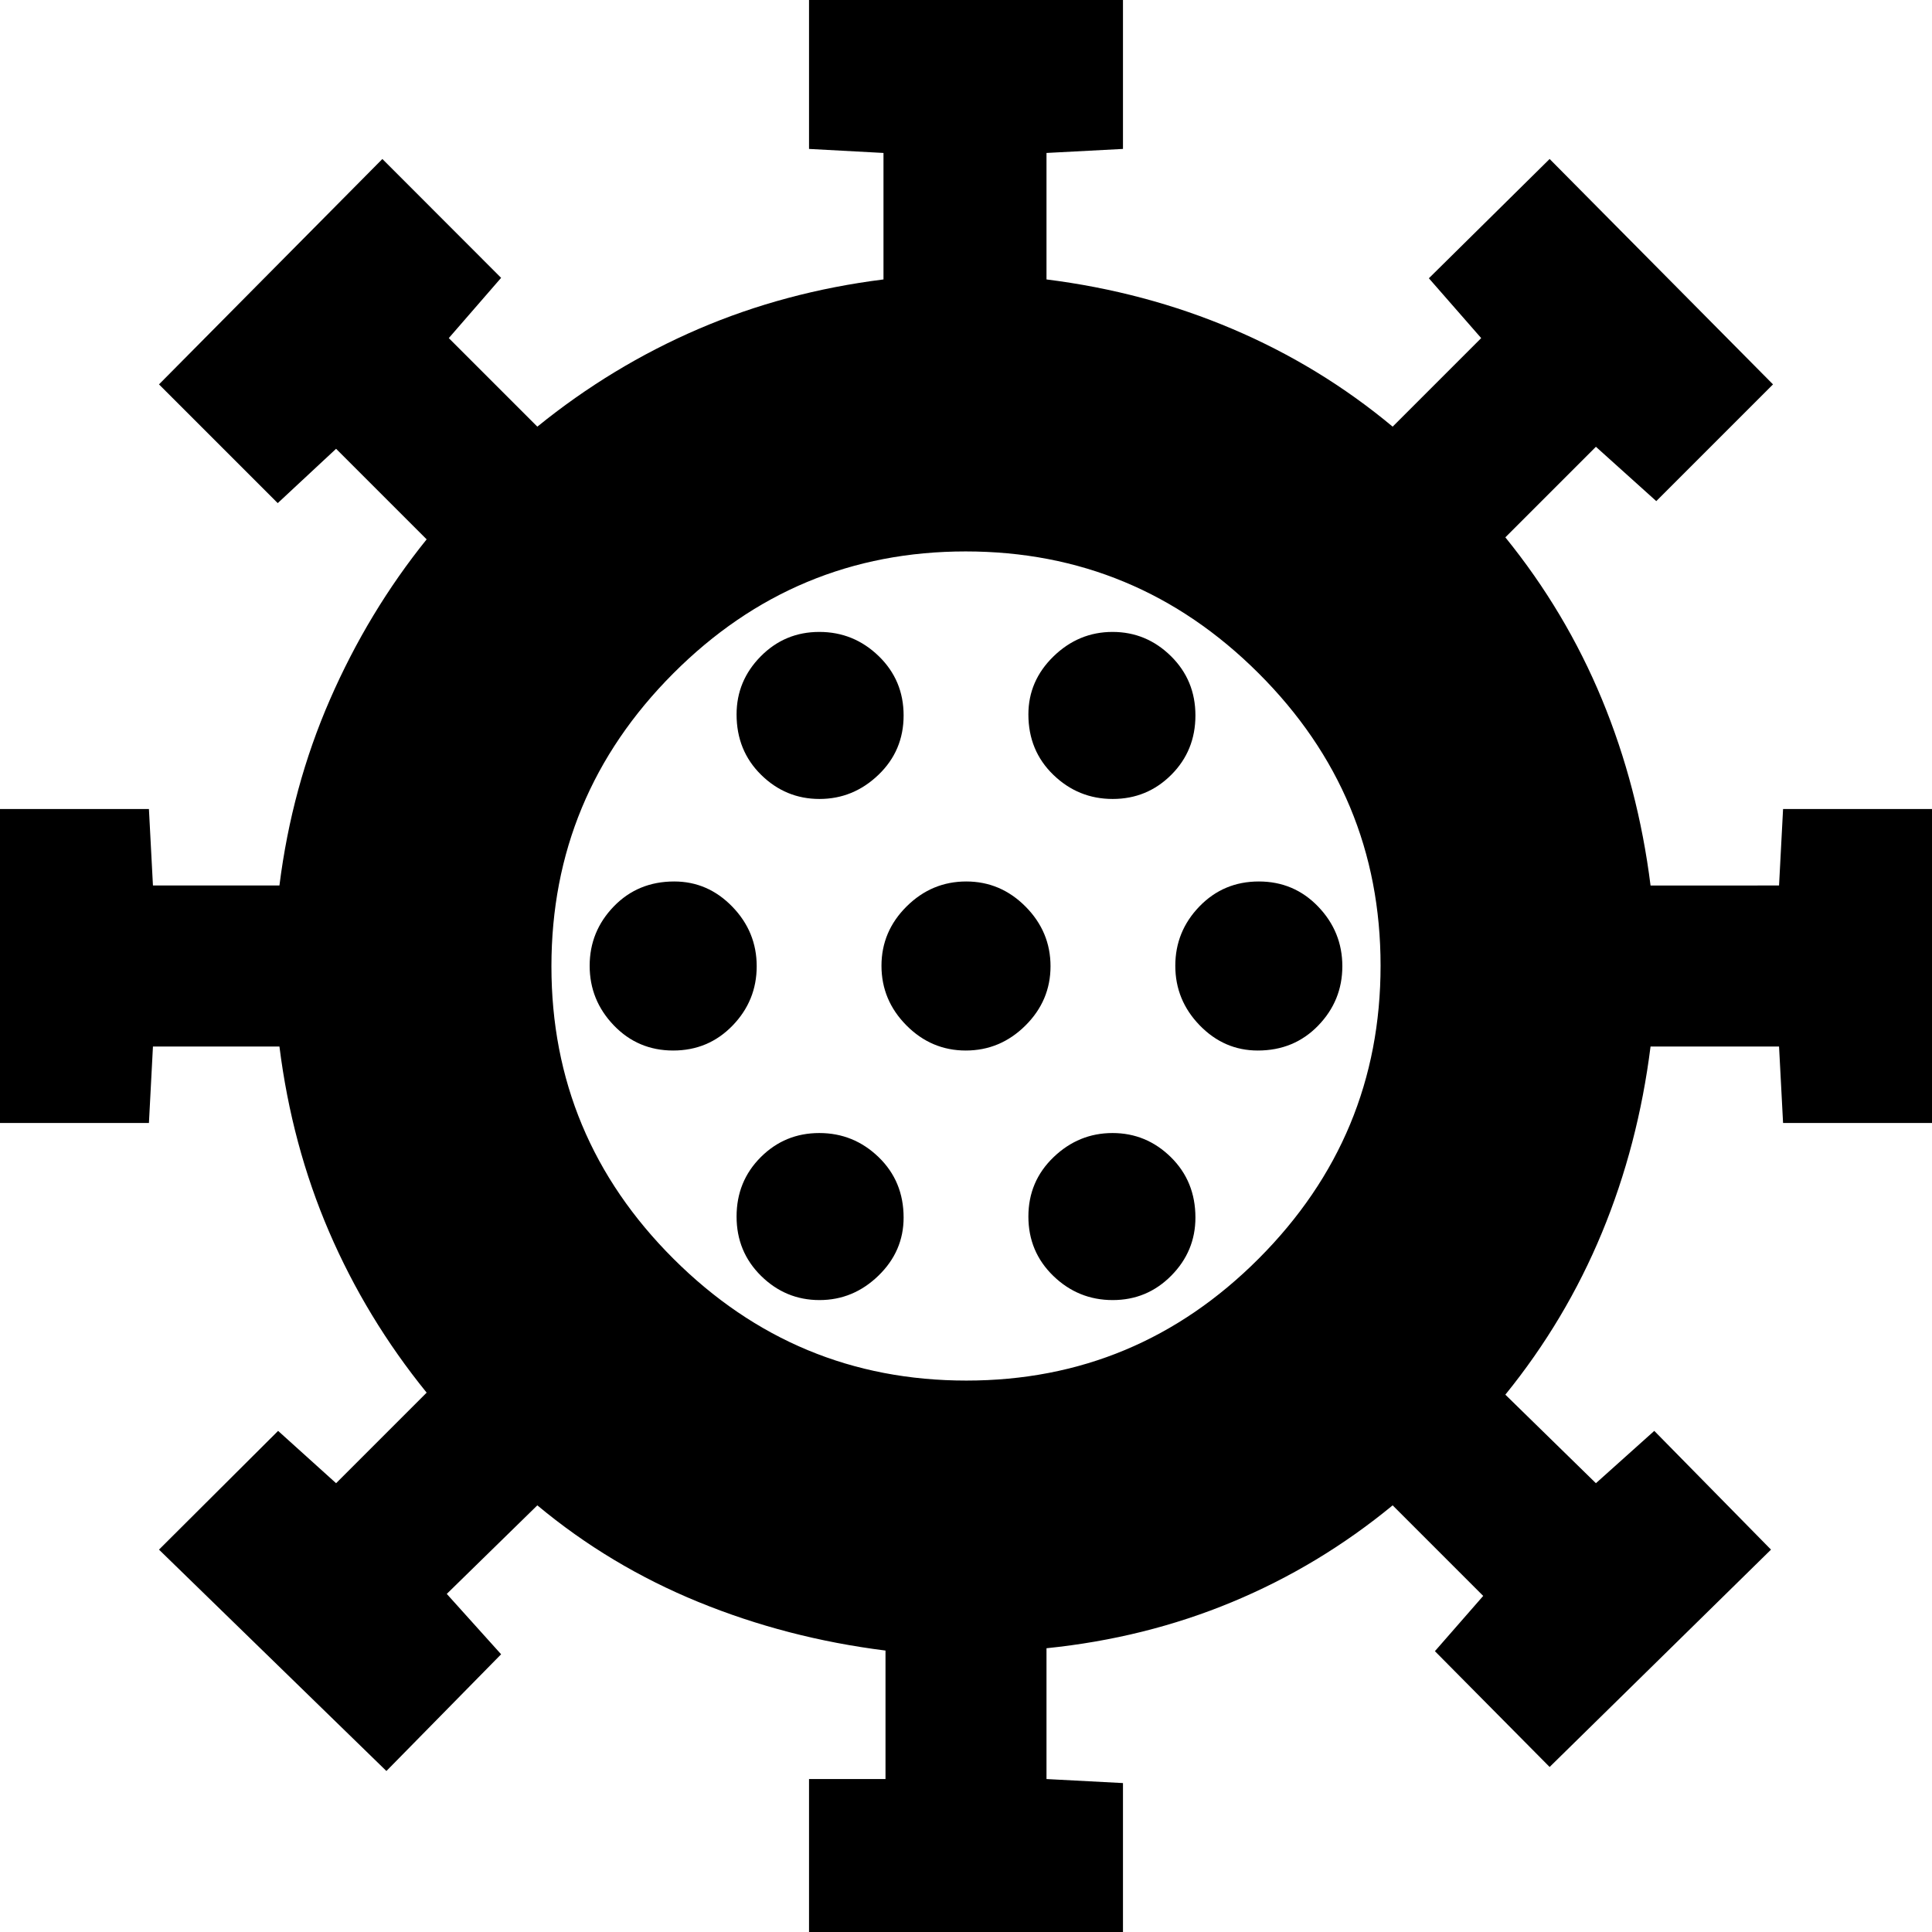 <svg xmlns="http://www.w3.org/2000/svg" height="24" viewBox="0 -960 960 960" width="24"><path d="M402 7v-83h38v-63.85Q391-146 347-164t-80-48l-45 44 27 30-57 58L79-190l59.19-59L167-223l45-45q-30-37-48.5-80t-24.65-92H76l-2 38H-7v-156h81l2 38h62.85Q145-569 164-612.5t48-79.5l-45-45-29 27-59-59 111-112 59 59.06L223-792l44 44q37-30 80-48.5t92-24.65V-884l-37-2v-81h156v81l-38 2v62.85q49 6.15 92.5 24.65T692-748l44-44-26-29.73L770-881l111 112-58 58-30-27-45 45q30 37 48 80.5t24.15 92.5H884l2-38h81v156h-81l-2-38h-63.85Q814-391 796-347.5T748-267l45 44 29-26 58 59L770-82l-57-57.54L737-167l-45-45q-36.59 30.11-79.8 48.05Q569-146 520-141v65l38 2V7H402Zm5.19-321q16.81 0 29.31-12.14Q449-338.27 449-355q0-18-12.39-30-12.4-12-29.5-12Q390-397 378-385t-12 29.5q0 17.5 12.19 29.5 12.2 12 29 12Zm145.7 0Q570-314 582-326.14q12-12.13 12-28.86 0-18-12.19-30-12.2-12-29-12-16.81 0-29.31 12T511-355.5q0 17.5 12.39 29.5 12.4 12 29.5 12ZM334.5-438q17.5 0 29.5-12.39 12-12.4 12-29.5 0-17.11-12.14-29.61Q351.73-522 335-522q-18 0-30 12.39-12 12.4-12 29.5 0 17.11 12 29.61t29.5 12.5Zm145.39 0q17.11 0 29.61-12.39 12.5-12.4 12.5-29.5 0-17.11-12.39-29.61-12.4-12.5-29.5-12.5-17.11 0-29.61 12.39-12.5 12.4-12.5 29.5 0 17.11 12.39 29.61 12.4 12.5 29.5 12.5ZM625-438q18 0 30-12.39 12-12.4 12-29.5 0-17.11-12-29.61T625.5-522q-17.5 0-29.5 12.39-12 12.4-12 29.5 0 17.11 12.14 29.61T625-438ZM407.19-563q16.81 0 29.31-12t12.5-29.5q0-17.5-12.39-29.5-12.4-12-29.5-12Q390-646 378-633.86T366-605q0 18 12.19 30 12.2 12 29 12Zm145.7 0Q570-563 582-575t12-29.5q0-17.5-12.19-29.5-12.2-12-29-12-16.81 0-29.31 12.14T511-605q0 18 12.39 30 12.4 12 29.5 12ZM480-480Zm.16 206q84.84 0 145.34-60.66t60.5-145.5q0-84.84-60.66-145.34T479.84-686Q395-686 334.5-625.34T274-479.84q0 84.84 60.66 145.34t145.5 60.5Z"/></svg>